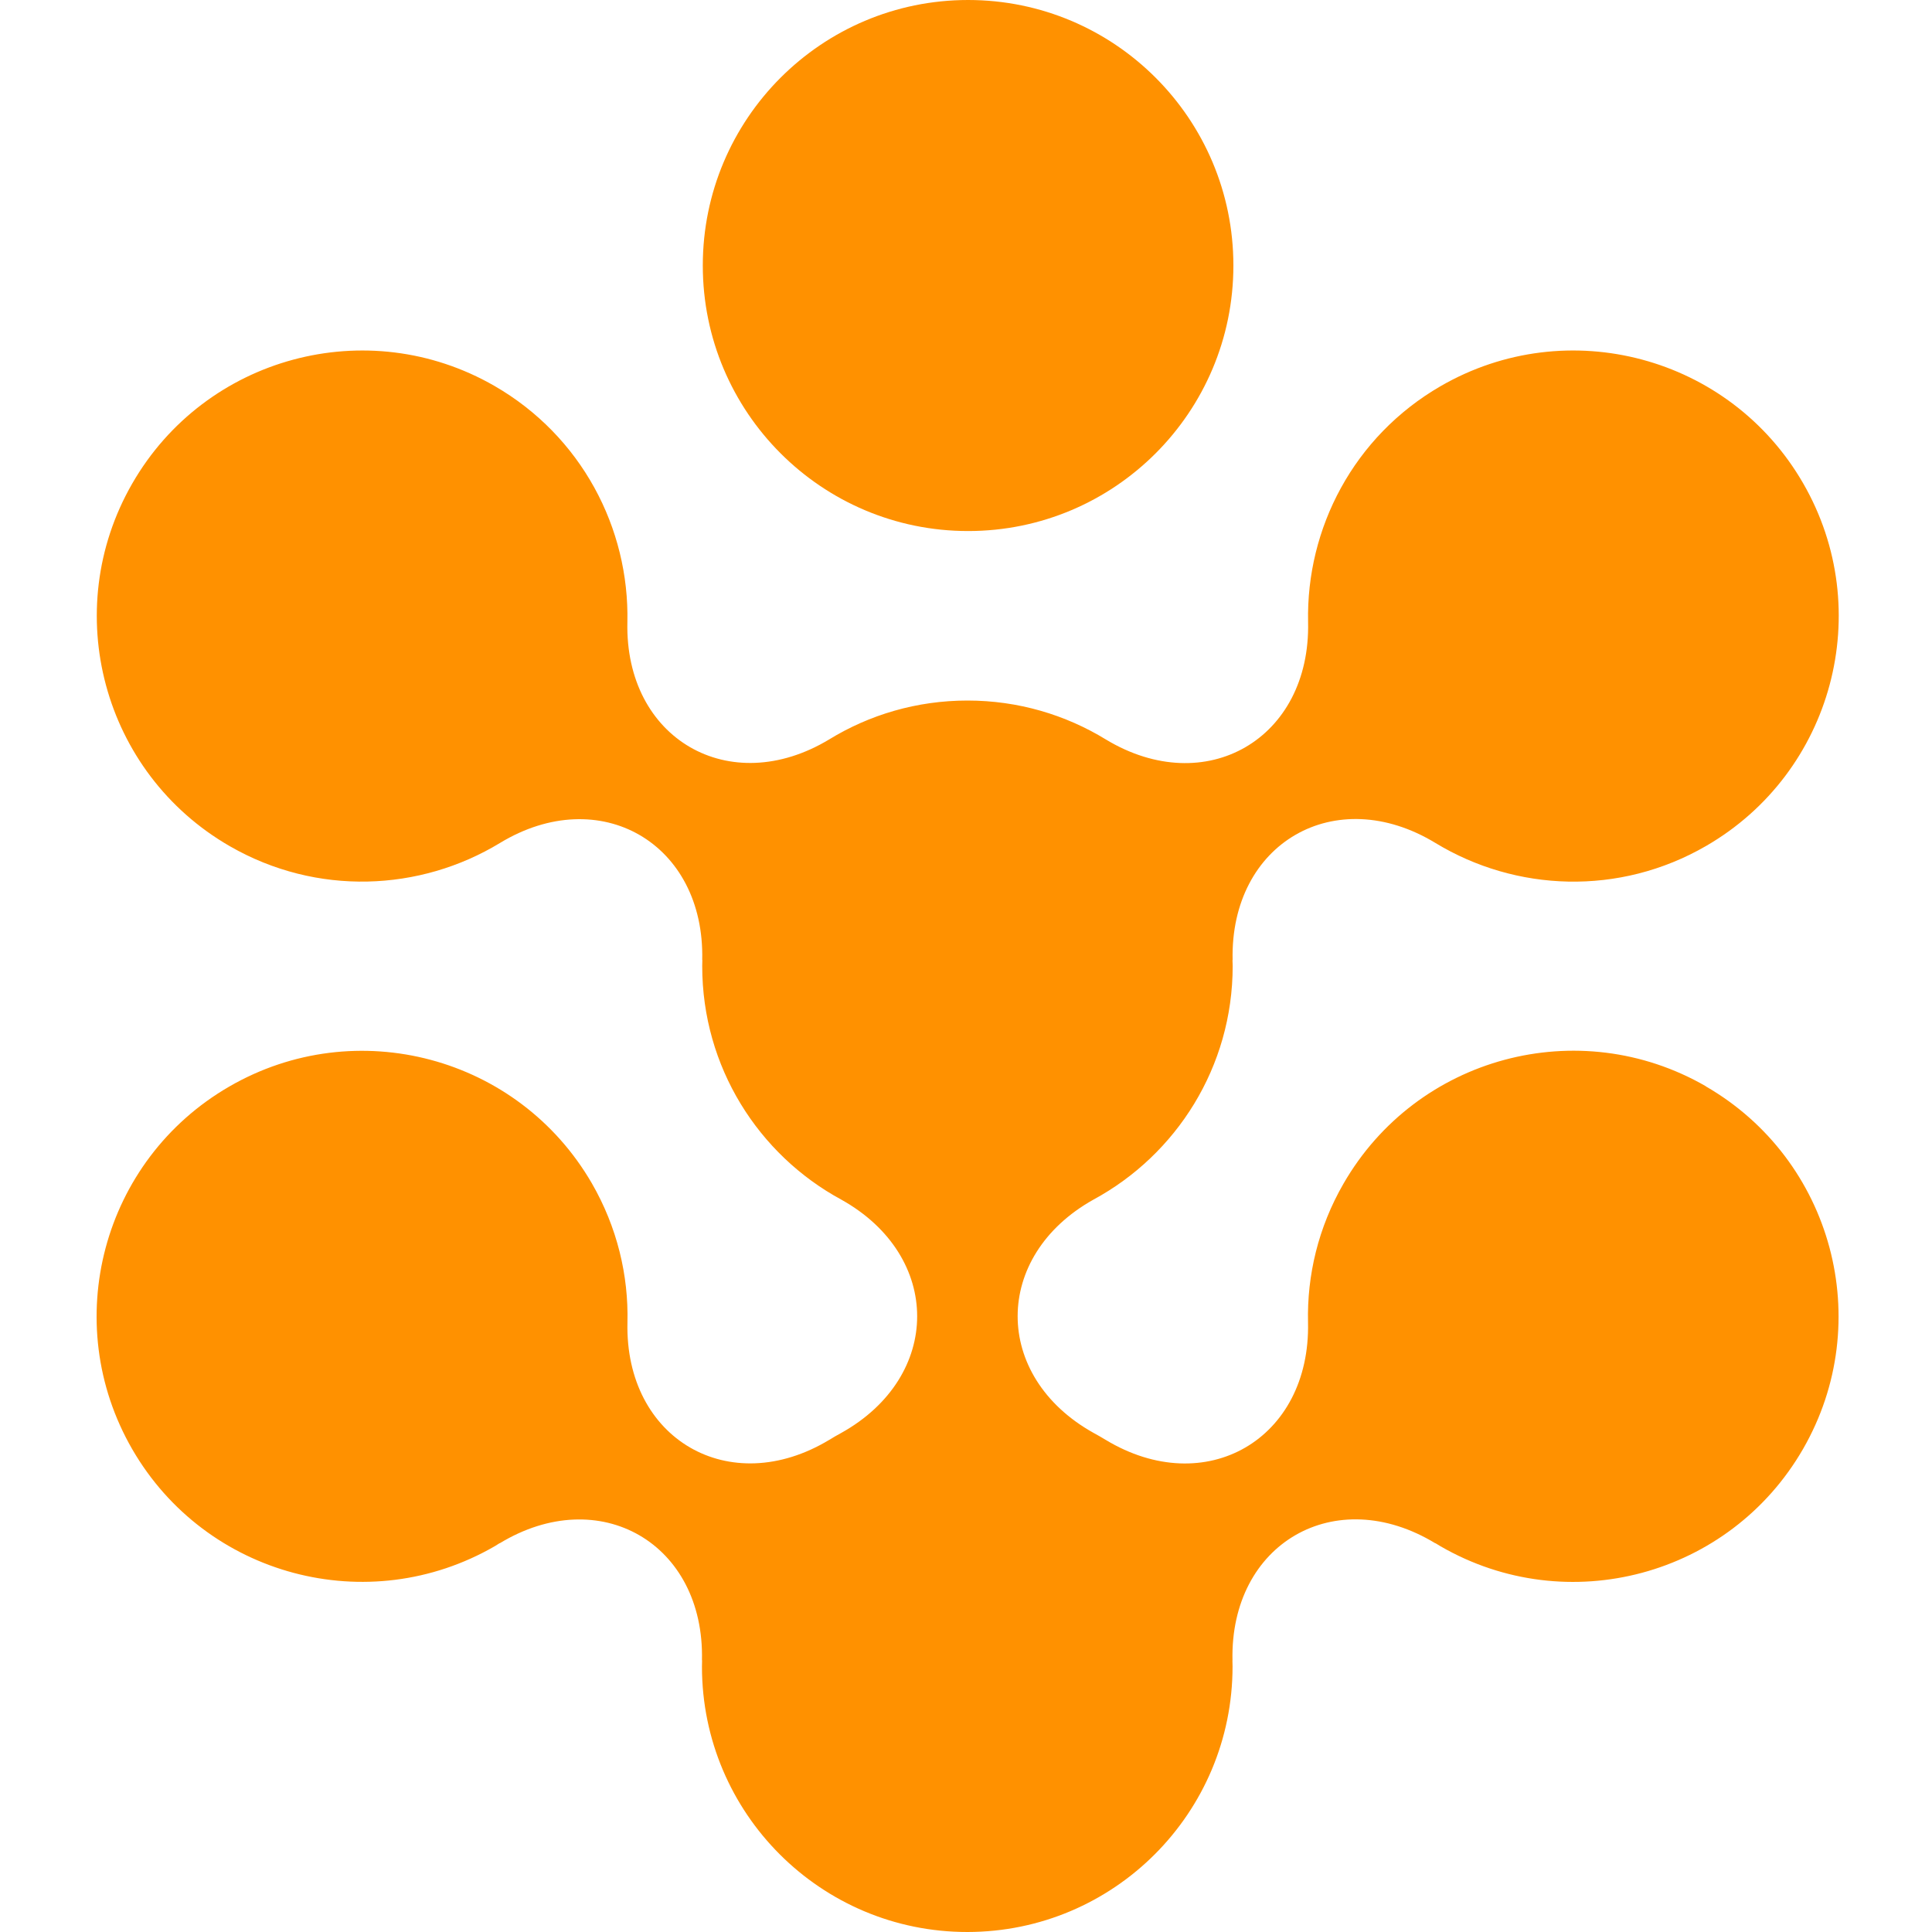 <svg xmlns="http://www.w3.org/2000/svg" width="30" height="30" fill="none" viewBox="0 0 30 30"><path fill="#FF9100" d="M15.033 8.246C17.308 8.246 19.152 6.4 19.152 4.123C19.152 1.846 17.308 0 15.033 0C12.758 0 10.913 1.846 10.913 4.123C10.913 6.4 12.758 8.246 15.033 8.246Z"/><path fill="#FF9100" d="M26.488 16.867C24.516 15.73 21.997 16.407 20.861 18.381C20.47 19.059 20.294 19.803 20.311 20.533C20.352 22.35 18.719 23.295 17.167 22.357C17.105 22.32 17.043 22.283 16.979 22.249C15.409 21.372 15.41 19.504 16.98 18.627C18.267 17.93 19.141 16.567 19.141 15C19.141 14.969 19.139 14.938 19.138 14.906L19.14 14.909C19.099 13.089 20.736 12.145 22.29 13.09C23.535 13.846 25.143 13.917 26.492 13.136C28.462 11.997 29.137 9.475 27.999 7.504C26.861 5.532 24.34 4.857 22.37 5.996C21.021 6.776 20.281 8.203 20.312 9.659C20.353 11.475 18.721 12.419 17.171 11.482C16.545 11.099 15.81 10.878 15.023 10.878C14.235 10.878 13.5 11.099 12.875 11.482C11.328 12.415 9.701 11.472 9.742 9.661C9.774 8.202 9.03 6.772 7.677 5.992C5.705 4.857 3.186 5.537 2.052 7.511C0.918 9.485 1.597 12.005 3.569 13.14C4.917 13.916 6.521 13.844 7.763 13.09C9.313 12.149 10.946 13.093 10.904 14.907L10.906 14.905C10.906 14.937 10.904 14.969 10.904 15.001C10.904 16.568 11.777 17.931 13.064 18.628C14.635 19.505 14.634 21.375 13.062 22.251C12.998 22.285 12.936 22.322 12.875 22.359C11.328 23.291 9.702 22.347 9.743 20.536C9.761 19.803 9.583 19.055 9.19 18.374C8.049 16.404 5.529 15.732 3.56 16.872C1.587 18.013 0.915 20.535 2.055 22.506C3.195 24.476 5.716 25.148 7.685 24.008C7.71 23.992 7.735 23.977 7.76 23.961L7.758 23.965C9.31 23.022 10.943 23.967 10.9 25.782L10.902 25.78C10.902 25.814 10.9 25.848 10.9 25.881C10.902 28.158 12.748 30.002 15.023 30C17.299 29.998 19.141 28.15 19.139 25.873C19.139 25.843 19.137 25.813 19.137 25.782L19.138 25.785C19.097 23.965 20.734 23.019 22.289 23.965L22.287 23.961C22.315 23.978 22.343 23.996 22.371 24.012C24.343 25.15 26.861 24.472 27.998 22.499C29.134 20.526 28.458 18.006 26.486 16.868L26.488 16.867Z"/></svg>